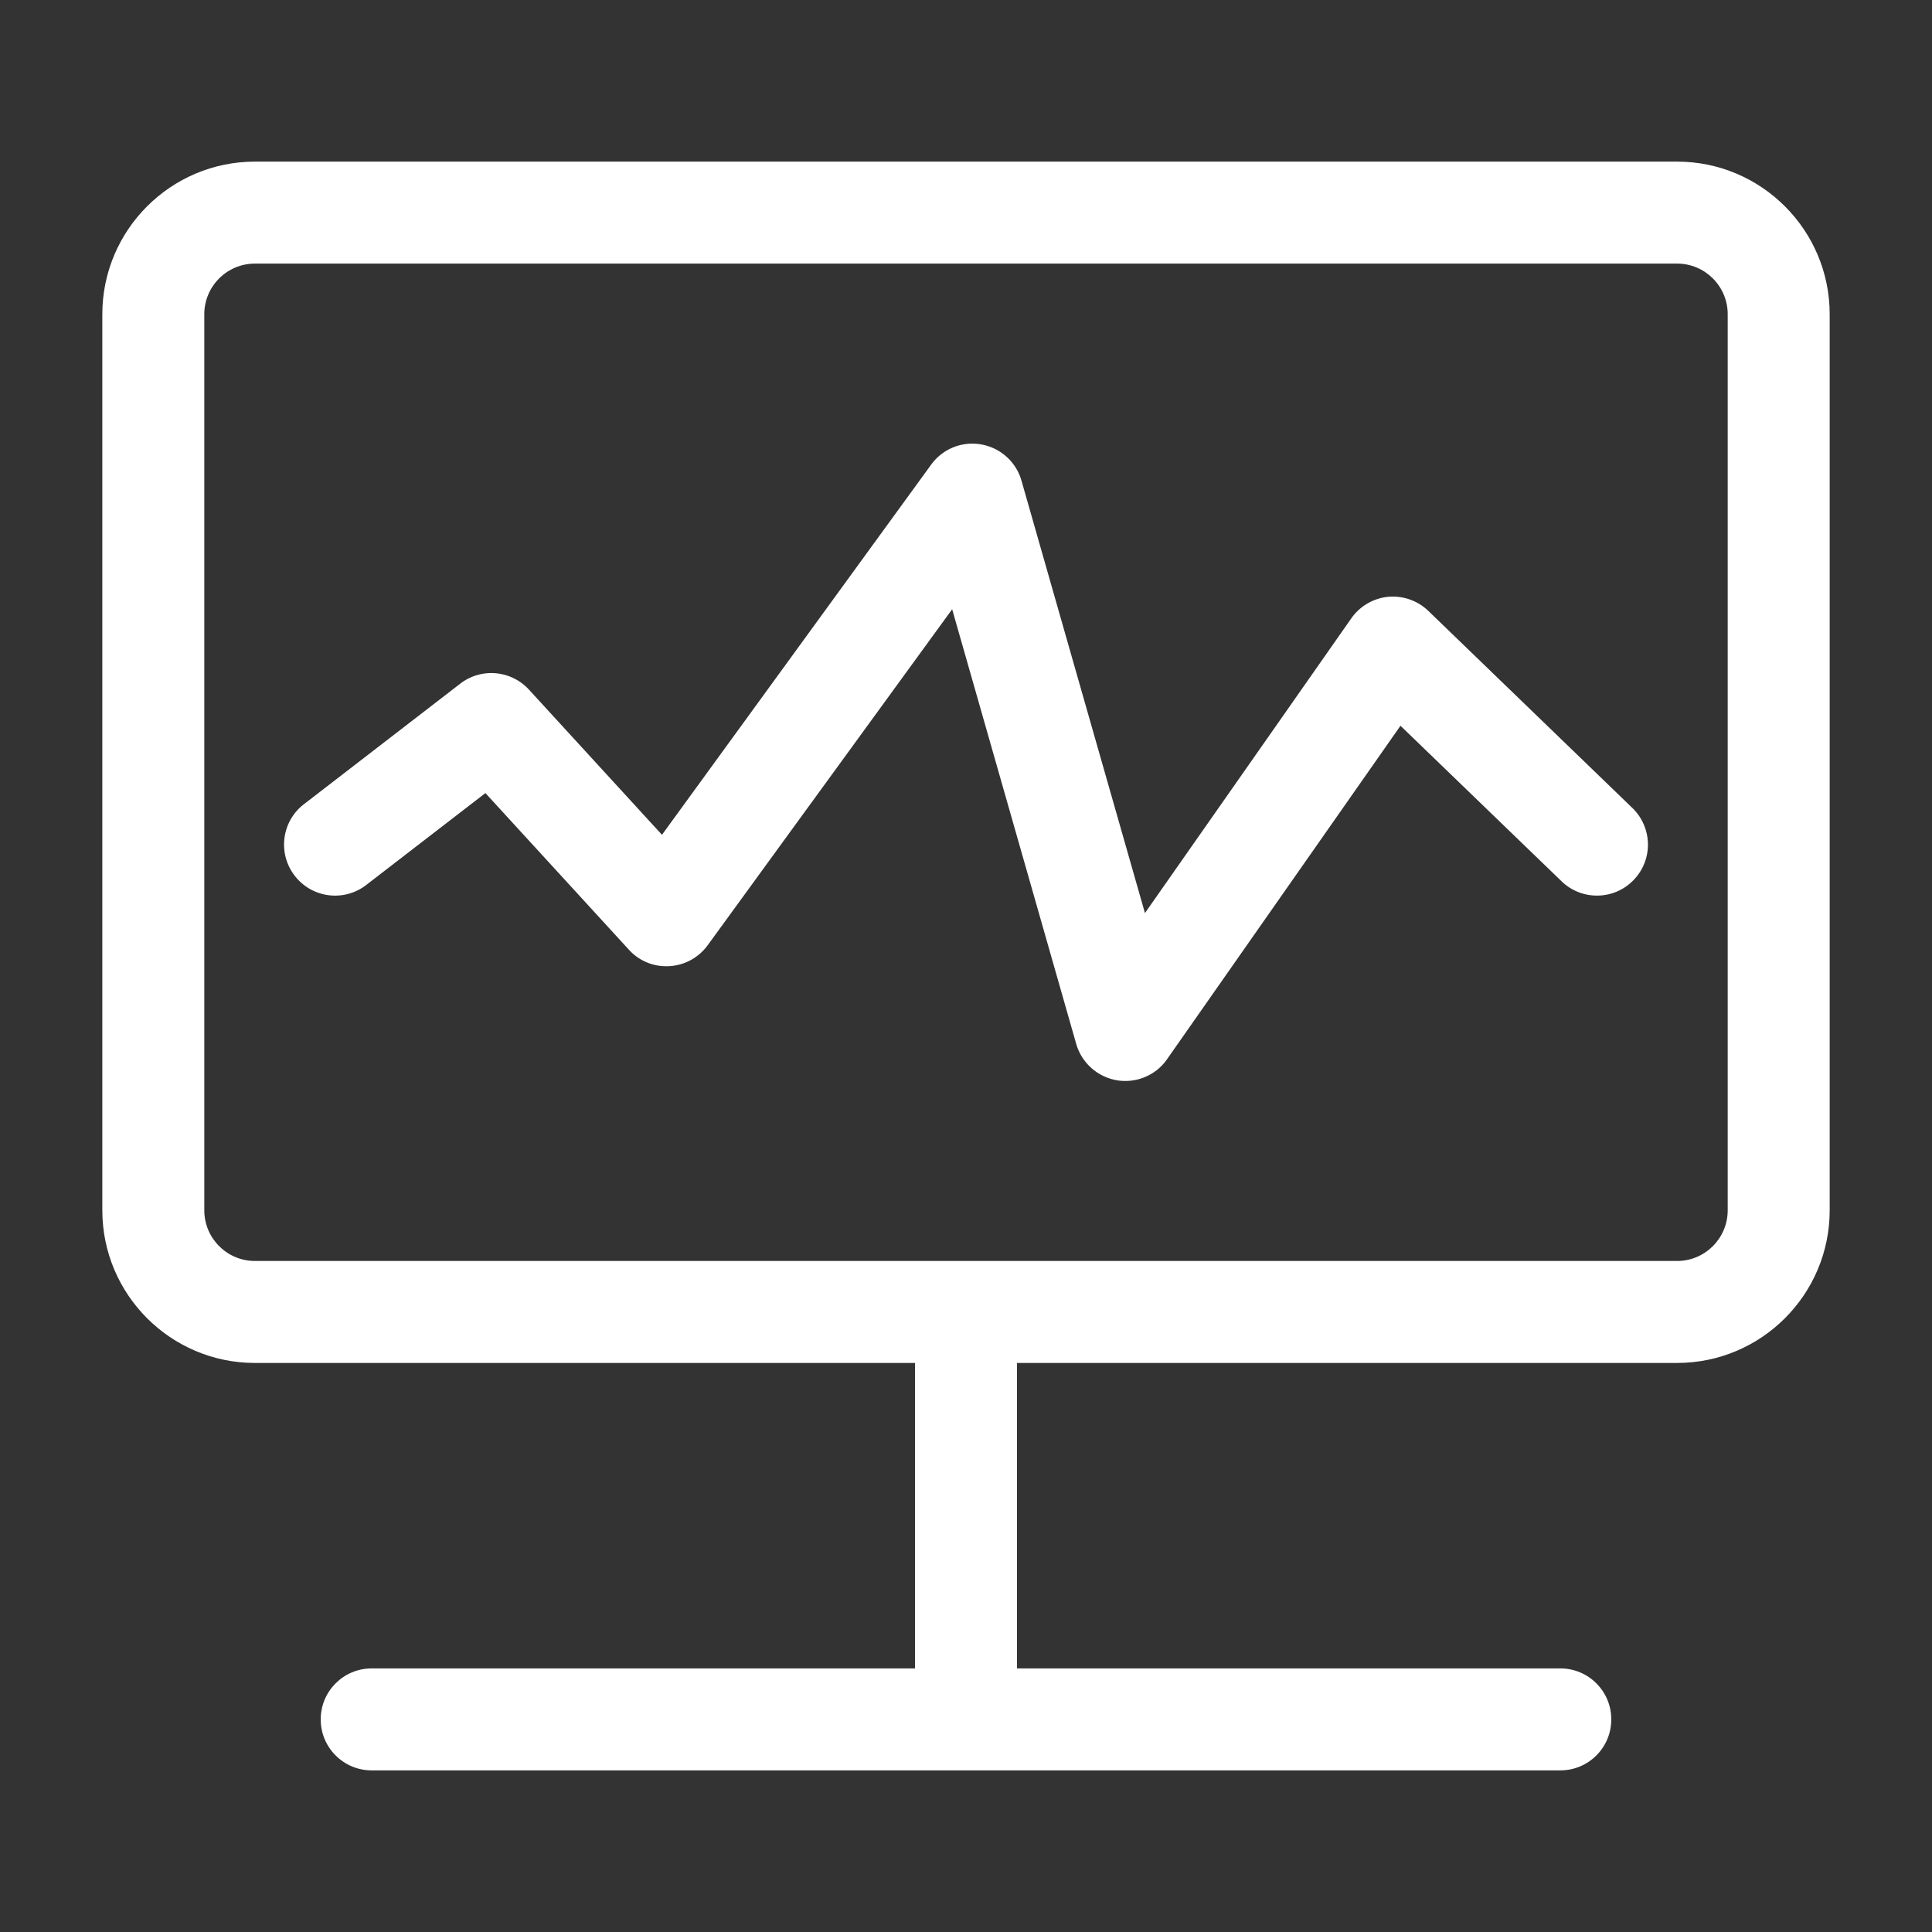 <?xml version="1.0" standalone="no"?><!DOCTYPE svg PUBLIC "-//W3C//DTD SVG 1.1//EN" "http://www.w3.org/Graphics/SVG/1.1/DTD/svg11.dtd"><svg t="1577436419096" class="icon" viewBox="0 0 1024 1024" version="1.1" xmlns="http://www.w3.org/2000/svg" p-id="3308" xmlns:xlink="http://www.w3.org/1999/xlink" width="28" height="28"><rect x="0" y="0" width="1024" height="1024" fill="#333333" stroke="none"/><defs><style type="text/css"></style></defs><path d="M888.913 85.663H135.097c-44.603 0-80.863 36.288-80.863 80.863V641.5c0 44.603 36.261 80.892 80.863 80.892h349.879v161.897h-287.97c-14.933 0-27.024 12.09-27.024 27.023 0 14.943 12.092 27.024 27.024 27.024h629.991c14.941 0 27.021-12.081 27.021-27.024 0-14.934-12.08-27.023-27.021-27.023H539.025V722.392h349.889c44.602 0 80.854-36.289 80.854-80.892V166.527c-0.001-44.576-36.253-80.864-80.855-80.864zM915.719 641.5c0 14.807-12.025 26.843-26.806 26.843H135.097c-14.779 0-26.816-12.036-26.816-26.843V166.527c0-14.78 12.037-26.816 26.816-26.816h753.816c14.78 0 26.806 12.036 26.806 26.816V641.5z" p-id="3309" fill="#ffffff"></path><path d="M757.063 323.806c-5.695-5.515-13.612-8.205-21.318-7.489a27.17 27.17 0 0 0-19.535 11.428L606.848 483.948l-65.451-229.232c-2.844-9.916-11.13-17.36-21.319-19.154-10.241-1.847-20.476 2.373-26.552 10.713L350.863 442.462l-70.512-76.951c-9.508-10.352-25.338-11.719-36.424-3.143l-82.864 63.892c-11.828 9.128-13.984 26.073-4.854 37.892 9.073 11.826 26.072 14.046 37.89 4.908l63.186-48.714 76.055 83.028c5.433 5.959 13.141 9.183 21.426 8.702 8.079-0.444 15.523-4.509 20.323-11.085L504.665 322.91l65.767 230.445a27.187 27.187 0 0 0 21.535 19.208c1.477 0.271 3.006 0.371 4.482 0.371 8.712 0 17.054-4.22 22.116-11.529l123.718-176.741 85.4 82.448c10.659 10.341 27.865 10.08 38.163-0.689 10.396-10.713 10.078-27.812-0.688-38.216L757.063 323.806z" p-id="3310" fill="#ffffff"></path></svg>